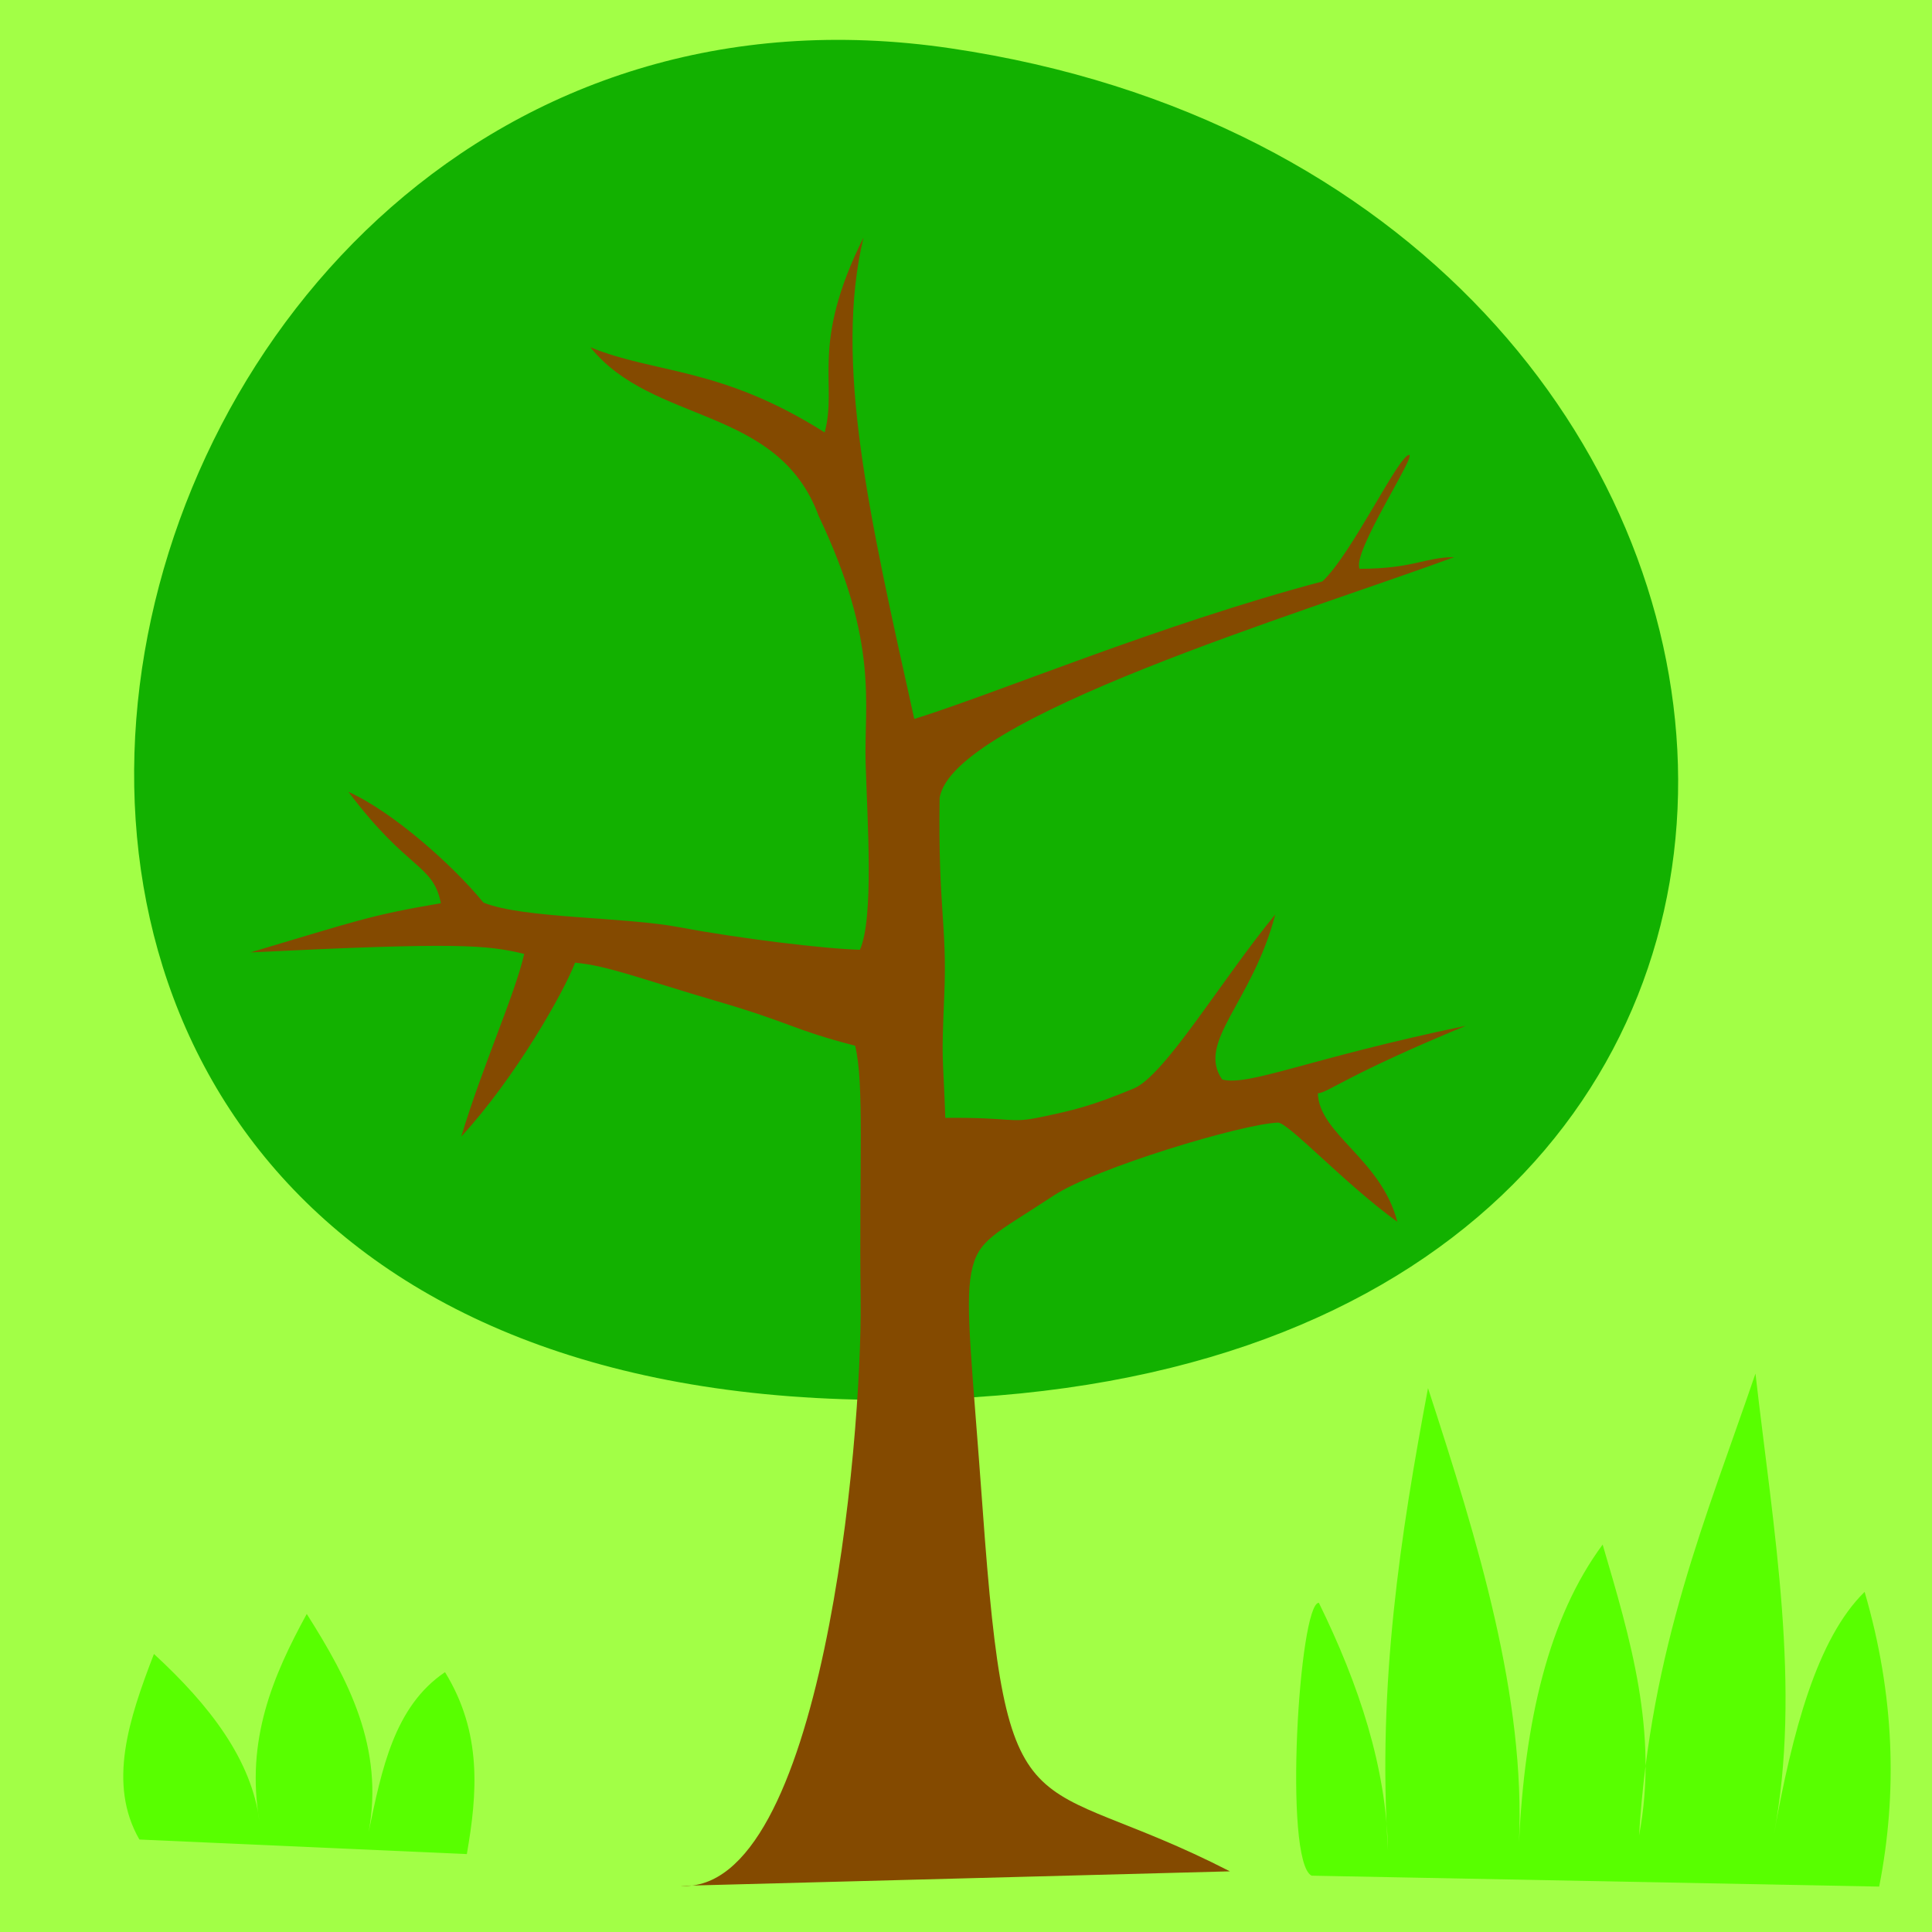 <?xml version="1.0" encoding="UTF-8" standalone="no"?>
<!-- Created with Inkscape (http://www.inkscape.org/) -->
<svg
   xmlns:dc="http://purl.org/dc/elements/1.1/"
   xmlns:cc="http://creativecommons.org/ns#"
   xmlns:rdf="http://www.w3.org/1999/02/22-rdf-syntax-ns#"
   xmlns:svg="http://www.w3.org/2000/svg"
   xmlns="http://www.w3.org/2000/svg"
   xmlns:sodipodi="http://sodipodi.sourceforge.net/DTD/sodipodi-0.dtd"
   xmlns:inkscape="http://www.inkscape.org/namespaces/inkscape"
   width="471.429"
   height="471.429"
   id="svg7145"
   sodipodi:version="0.32"
   inkscape:version="0.46"
   version="1.0"
   sodipodi:docname="woodland2.svg"
   inkscape:output_extension="org.inkscape.output.svg.inkscape">
  <defs
     id="defs7147">
    <inkscape:perspective
       sodipodi:type="inkscape:persp3d"
       inkscape:vp_x="0 : 526.18109 : 1"
       inkscape:vp_y="0 : 1000 : 0"
       inkscape:vp_z="744.09448 : 526.18109 : 1"
       inkscape:persp3d-origin="372.04724 : 350.78739 : 1"
       id="perspective7153" />
  </defs>
  <sodipodi:namedview
     id="base"
     pagecolor="#ffffff"
     bordercolor="#666666"
     borderopacity="1.0"
     gridtolerance="10000"
     guidetolerance="10"
     objecttolerance="10"
     inkscape:pageopacity="0.0"
     inkscape:pageshadow="2"
     inkscape:zoom="1.307683"
     inkscape:cx="209.39716"
     inkscape:cy="365.29072"
     inkscape:document-units="px"
     inkscape:current-layer="layer1"
     showgrid="false"
     inkscape:window-width="1278"
     inkscape:window-height="730"
     inkscape:window-x="0"
     inkscape:window-y="24" />
  <g
     inkscape:label="Layer 1"
     inkscape:groupmode="layer"
     id="layer1"
     transform="translate(-85.73,-307.649)">
    <rect
       style="opacity:1;fill:#a2ff46;fill-opacity:1;stroke:#24ff00;stroke-width:0;stroke-linecap:round;stroke-linejoin:bevel;stroke-miterlimit:4;stroke-dasharray:none;stroke-opacity:1"
       id="rect7475"
       width="471.429"
       height="471.429"
       x="85.73"
       y="307.649" />
    <path
       style="fill:#12b100;fill-opacity:1;fill-rule:evenodd;stroke:#000000;stroke-width:0;stroke-linecap:butt;stroke-linejoin:miter;stroke-miterlimit:4;stroke-dasharray:none;stroke-opacity:1"
       d="M 311.656,649.114 C 14.297,657.108 95.419,286.58 317.705,319.44 C 543.601,352.833 567.037,642.248 311.656,649.114 z"
       id="path7994"
       sodipodi:nodetypes="css" />
    <path
       style="fill:#844a00;fill-opacity:1;fill-rule:evenodd;stroke:#000000;stroke-width:0;stroke-linecap:butt;stroke-linejoin:miter;stroke-miterlimit:4;stroke-dasharray:none;stroke-opacity:1"
       d="M 385.839,764.276 C 336.236,738.811 331.462,758.415 325.511,675.924 C 322.974,640.744 321.174,626.386 322.738,618.215 C 324.302,610.043 328.341,608.946 342.808,599.402 C 353.031,592.658 388.759,581.91 397.555,581.579 C 400.029,581.485 413.827,596.484 426.689,605.784 C 422.793,590.514 407.617,584.416 407.298,574.438 C 409.952,574.199 414.076,570.088 443.402,557.95 C 404.889,565.961 390.524,572.765 383.956,571.058 C 377.574,561.875 391.342,552.248 396.904,530.798 C 384.029,546.388 369.98,570.103 362.37,573.256 C 351.948,577.574 347.647,578.57 339.679,580.235 C 331.849,581.871 333.205,580.255 316.401,580.42 C 315.804,563.959 315.41,567.631 316.143,550.488 C 316.876,533.345 314.613,529.456 315.009,502.384 C 318.006,482.856 403.319,457.307 440.589,443.591 C 433.398,443.612 430.759,446.4 417.515,446.447 C 415.405,442.679 431.767,418.171 429.502,418.653 C 426.751,419.238 415.543,442.875 408.395,449.523 C 368.575,460.1 329.289,476.693 308.825,483.085 C 297.669,432.868 289.22,396.006 296.43,365.61 C 283.249,392.084 290.2,401.038 286.961,413.168 C 261.545,397.073 245.603,398.887 229.785,392.383 C 245.018,411.353 275.602,406.546 285.511,433.596 C 300.315,464.677 296.526,479.519 296.953,493.84 C 297.38,508.16 299.012,531.652 295.554,539.405 C 286.769,539.167 265.831,536.607 251.861,533.961 C 237.672,531.273 213.528,531.846 203.692,527.885 C 196.104,518.597 181.353,505.591 170.755,500.878 C 185.349,520.265 191.364,518.356 193.312,528.045 C 176.088,530.963 172.899,532.303 146.853,540.046 C 197.882,537.53 204.462,538.233 213.648,540.413 C 211.293,550.584 203.401,567.918 198.282,584.99 C 211.543,570.567 223.293,549.787 226.056,542.549 C 234.146,543.301 242.162,546.537 260.652,551.948 C 279.143,557.358 278.809,558.765 294.394,562.82 C 296.662,572.202 295.337,590.74 295.73,625.075 C 296.123,659.412 286.282,770.024 251.774,767.815 L 385.839,764.276 z"
       id="path7988"
       sodipodi:nodetypes="cscsscccccszczcccsccccccsczccccccczczcc" />
    <path
       style="fill:#58ff00;fill-opacity:1;fill-rule:evenodd;stroke:#279500;stroke-width:0;stroke-linecap:butt;stroke-linejoin:miter;stroke-miterlimit:4;stroke-dasharray:none;stroke-opacity:1"
       d="M 405.77,765.334 C 398.839,761.783 402.72,698.748 407.546,698.748 C 417.407,718.872 424.002,738.996 424.414,759.119 C 421.809,718.605 427.448,682.213 434.18,646.367 C 446.504,684.18 457.993,721.854 456.375,757.344 C 457.781,727.676 463.57,702.392 476.795,684.543 C 483.517,707.466 490.481,730.34 485.673,755.568 C 488.478,709.652 502.268,677.468 514.083,642.816 C 518.458,680.979 525.398,719.655 518.522,755.568 C 523.104,730.106 529.095,707.463 540.718,696.085 C 548.067,721.289 548.753,745.16 544.269,767.997 L 405.77,765.334 z"
       id="path8002"
       sodipodi:nodetypes="cccccccccccc" />
    <path
       style="fill:#58ff00;fill-opacity:1;fill-rule:evenodd;stroke:#000000;stroke-width:0;stroke-linecap:butt;stroke-linejoin:miter;stroke-miterlimit:4;stroke-dasharray:none;stroke-opacity:1"
       d="M 119.742,756.512 C 111.925,742.919 117.164,727.151 123.293,711.234 C 136.987,723.824 147.139,737.124 149.04,752.073 C 145.62,732.298 152.315,716.568 160.582,701.468 C 170.741,717.514 179.502,734.027 175.674,754.736 C 178.857,739.441 181.906,724.046 194.318,715.673 C 203.415,730.47 202.221,745.266 199.645,760.063 L 119.742,756.512 z"
       id="path8012"
       sodipodi:nodetypes="cccccccc" />
  </g>
</svg>
